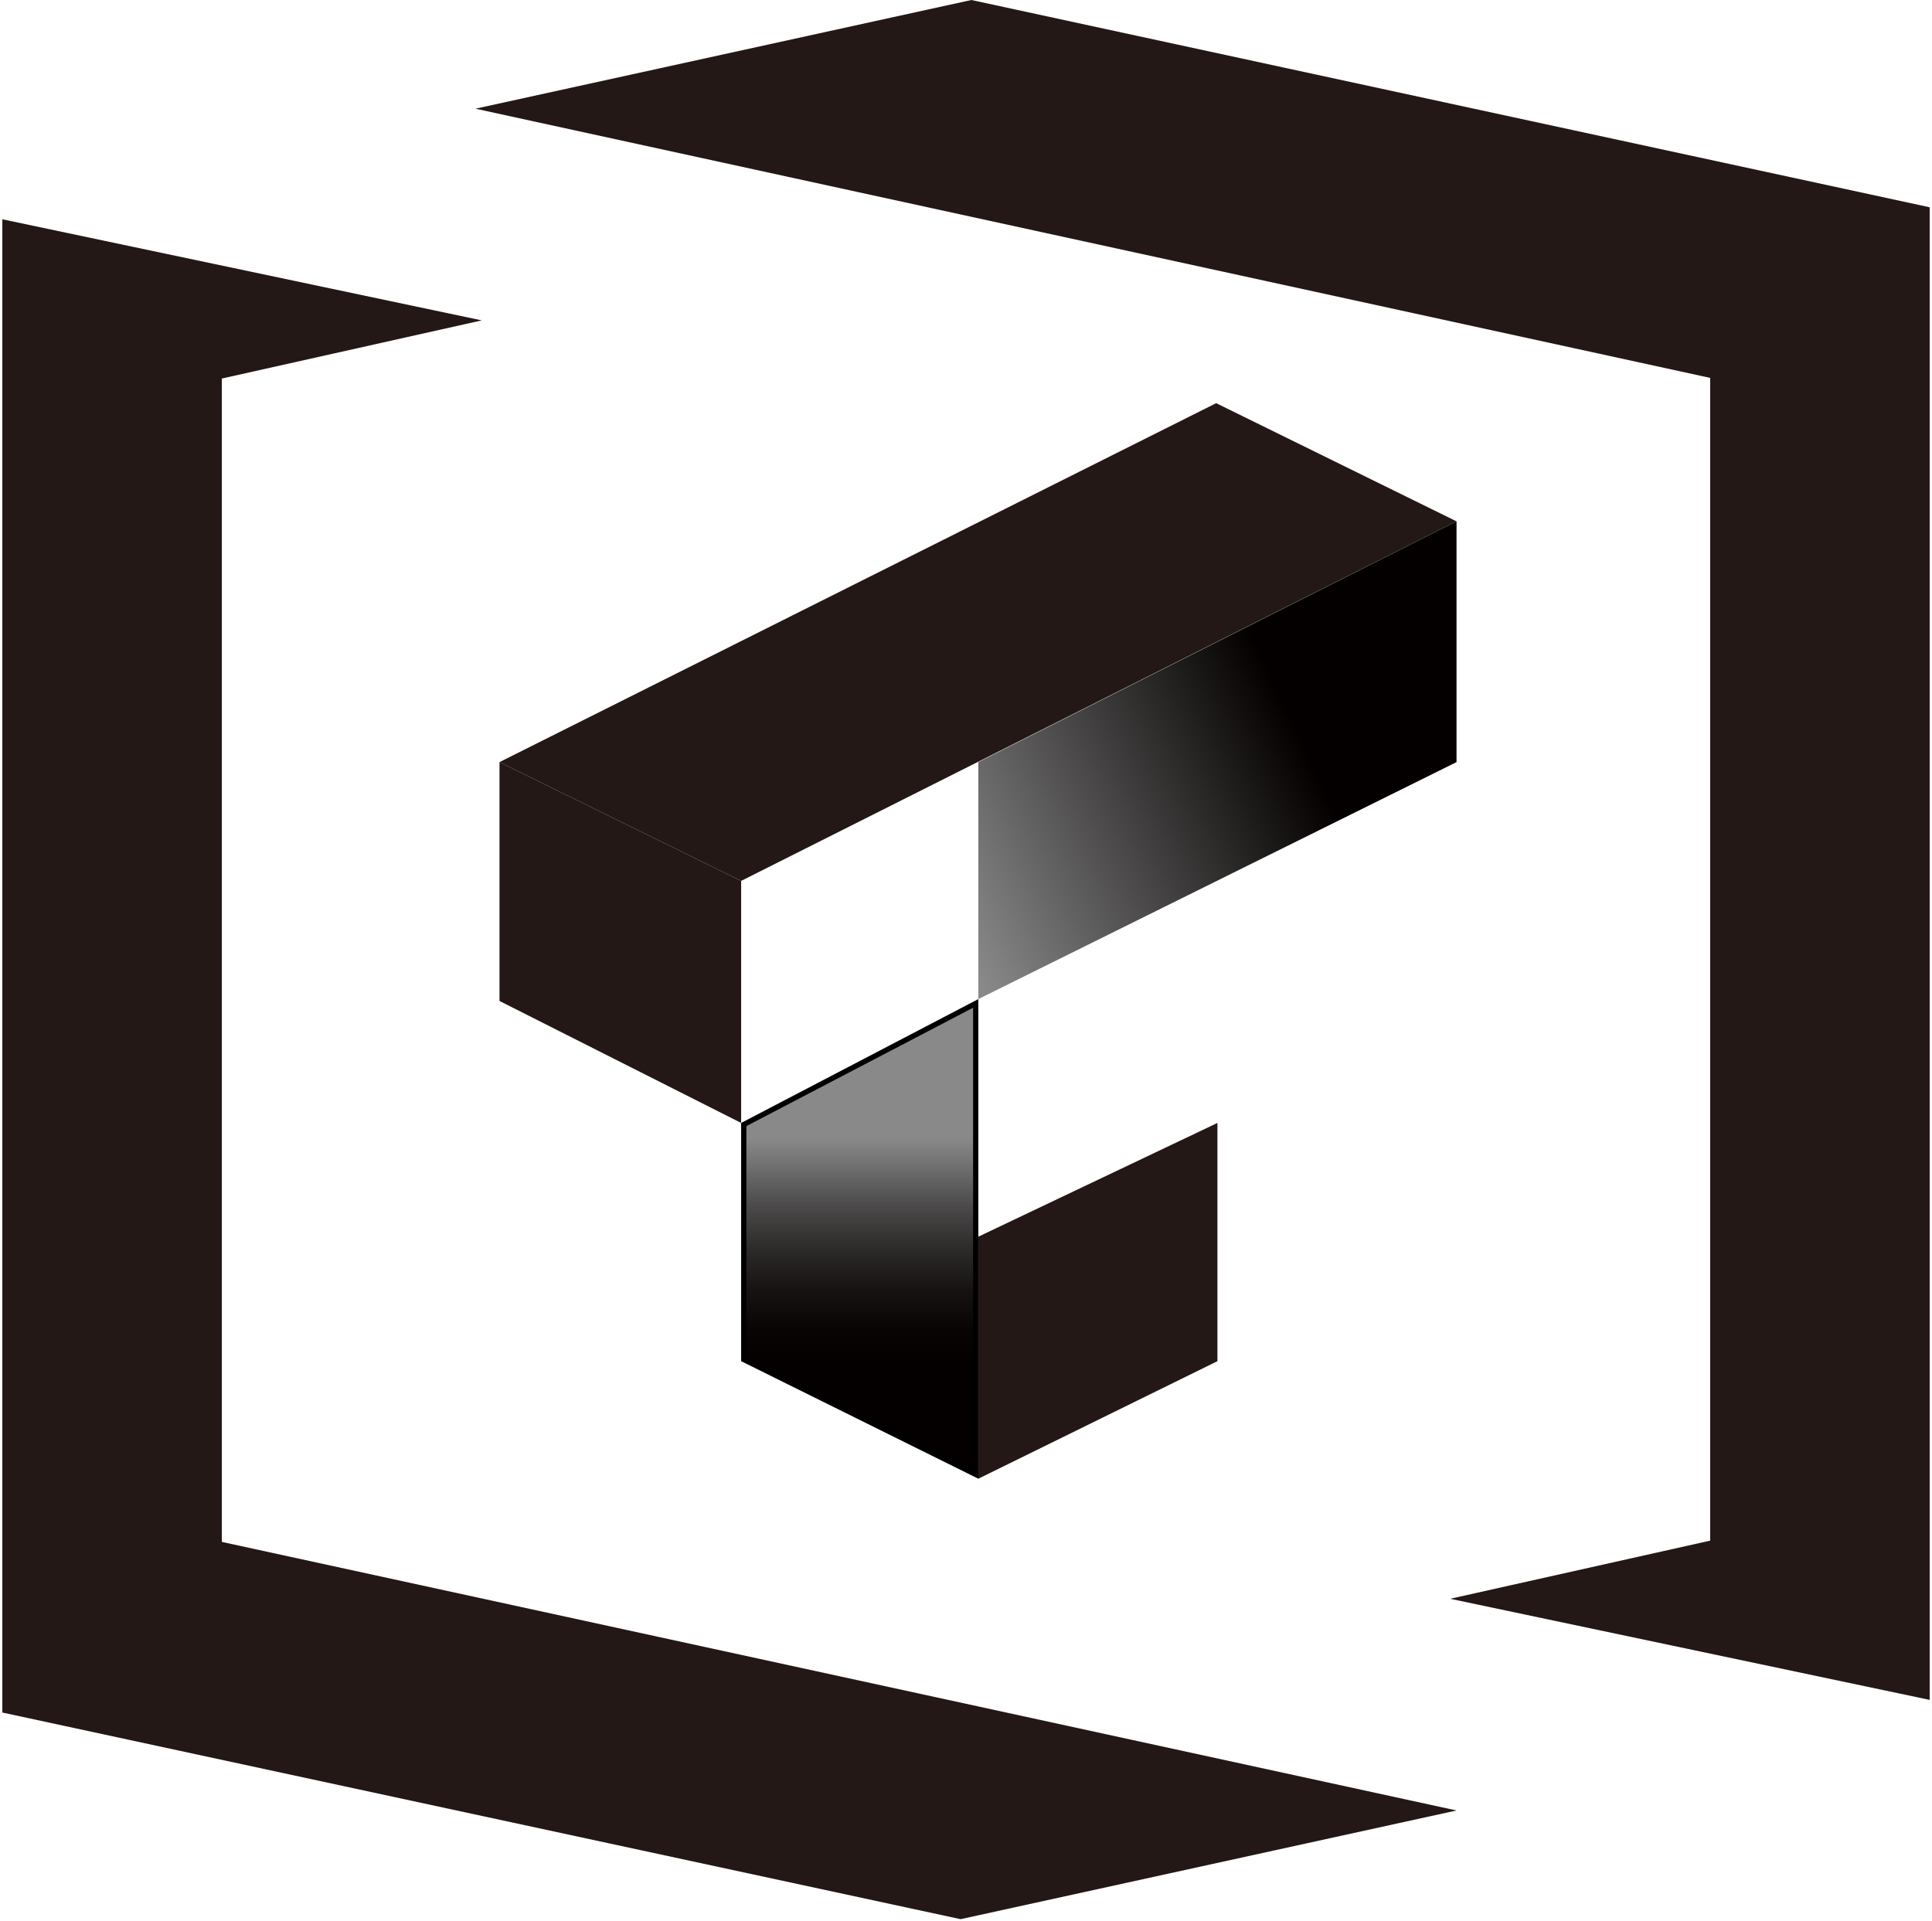<svg width="369" height="367" viewBox="0 0 369 367" fill="none" xmlns="http://www.w3.org/2000/svg">
<path d="M183.473 366.583L0.446 327.112V41.885L92.02 61.198L42.367 72.303V294.522L278.188 345.822L183.473 366.583Z" fill="#231815"/>
<path d="M185.527 0L368.554 39.592V324.698L276.98 305.385L326.633 294.28V72.182L90.812 20.761L185.527 0Z" fill="#231815"/>
<path d="M278.188 99.582L141.552 168.264L95.403 145.571L232.28 77.01L278.188 99.582Z" fill="#231815"/>
<path d="M95.403 145.571V191.198L141.552 214.494V168.264L95.403 145.571Z" fill="#231815"/>
<path d="M278.188 145.571L186.856 190.836V145.571L278.188 99.582V145.571Z" fill="url(#paint0_linear_756_12108)"/>
<path d="M186.356 281.645L142.052 259.69V214.797L186.356 191.661V281.645Z" fill="url(#paint1_linear_756_12108)" stroke="black"/>
<path d="M232.522 214.494V260L186.856 282.451V236.221L232.522 214.494Z" fill="#231815"/>
<defs>
<linearGradient id="paint0_linear_756_12108" x1="174.533" y1="172.247" x2="284.557" y2="120.874" gradientUnits="userSpaceOnUse">
<stop offset="0.04" stop-color="#898989"/>
<stop offset="0.66" stop-color="#040000"/>
</linearGradient>
<linearGradient id="paint1_linear_756_12108" x1="164.265" y1="282.451" x2="164.265" y2="190.836" gradientUnits="userSpaceOnUse">
<stop offset="0.24" stop-color="#040000"/>
<stop offset="0.31" stop-color="#080404"/>
<stop offset="0.39" stop-color="#161212"/>
<stop offset="0.48" stop-color="#2D2A2A"/>
<stop offset="0.57" stop-color="#4C4A4A"/>
<stop offset="0.66" stop-color="#747474"/>
<stop offset="0.71" stop-color="#898989"/>
</linearGradient>
</defs>
</svg>
